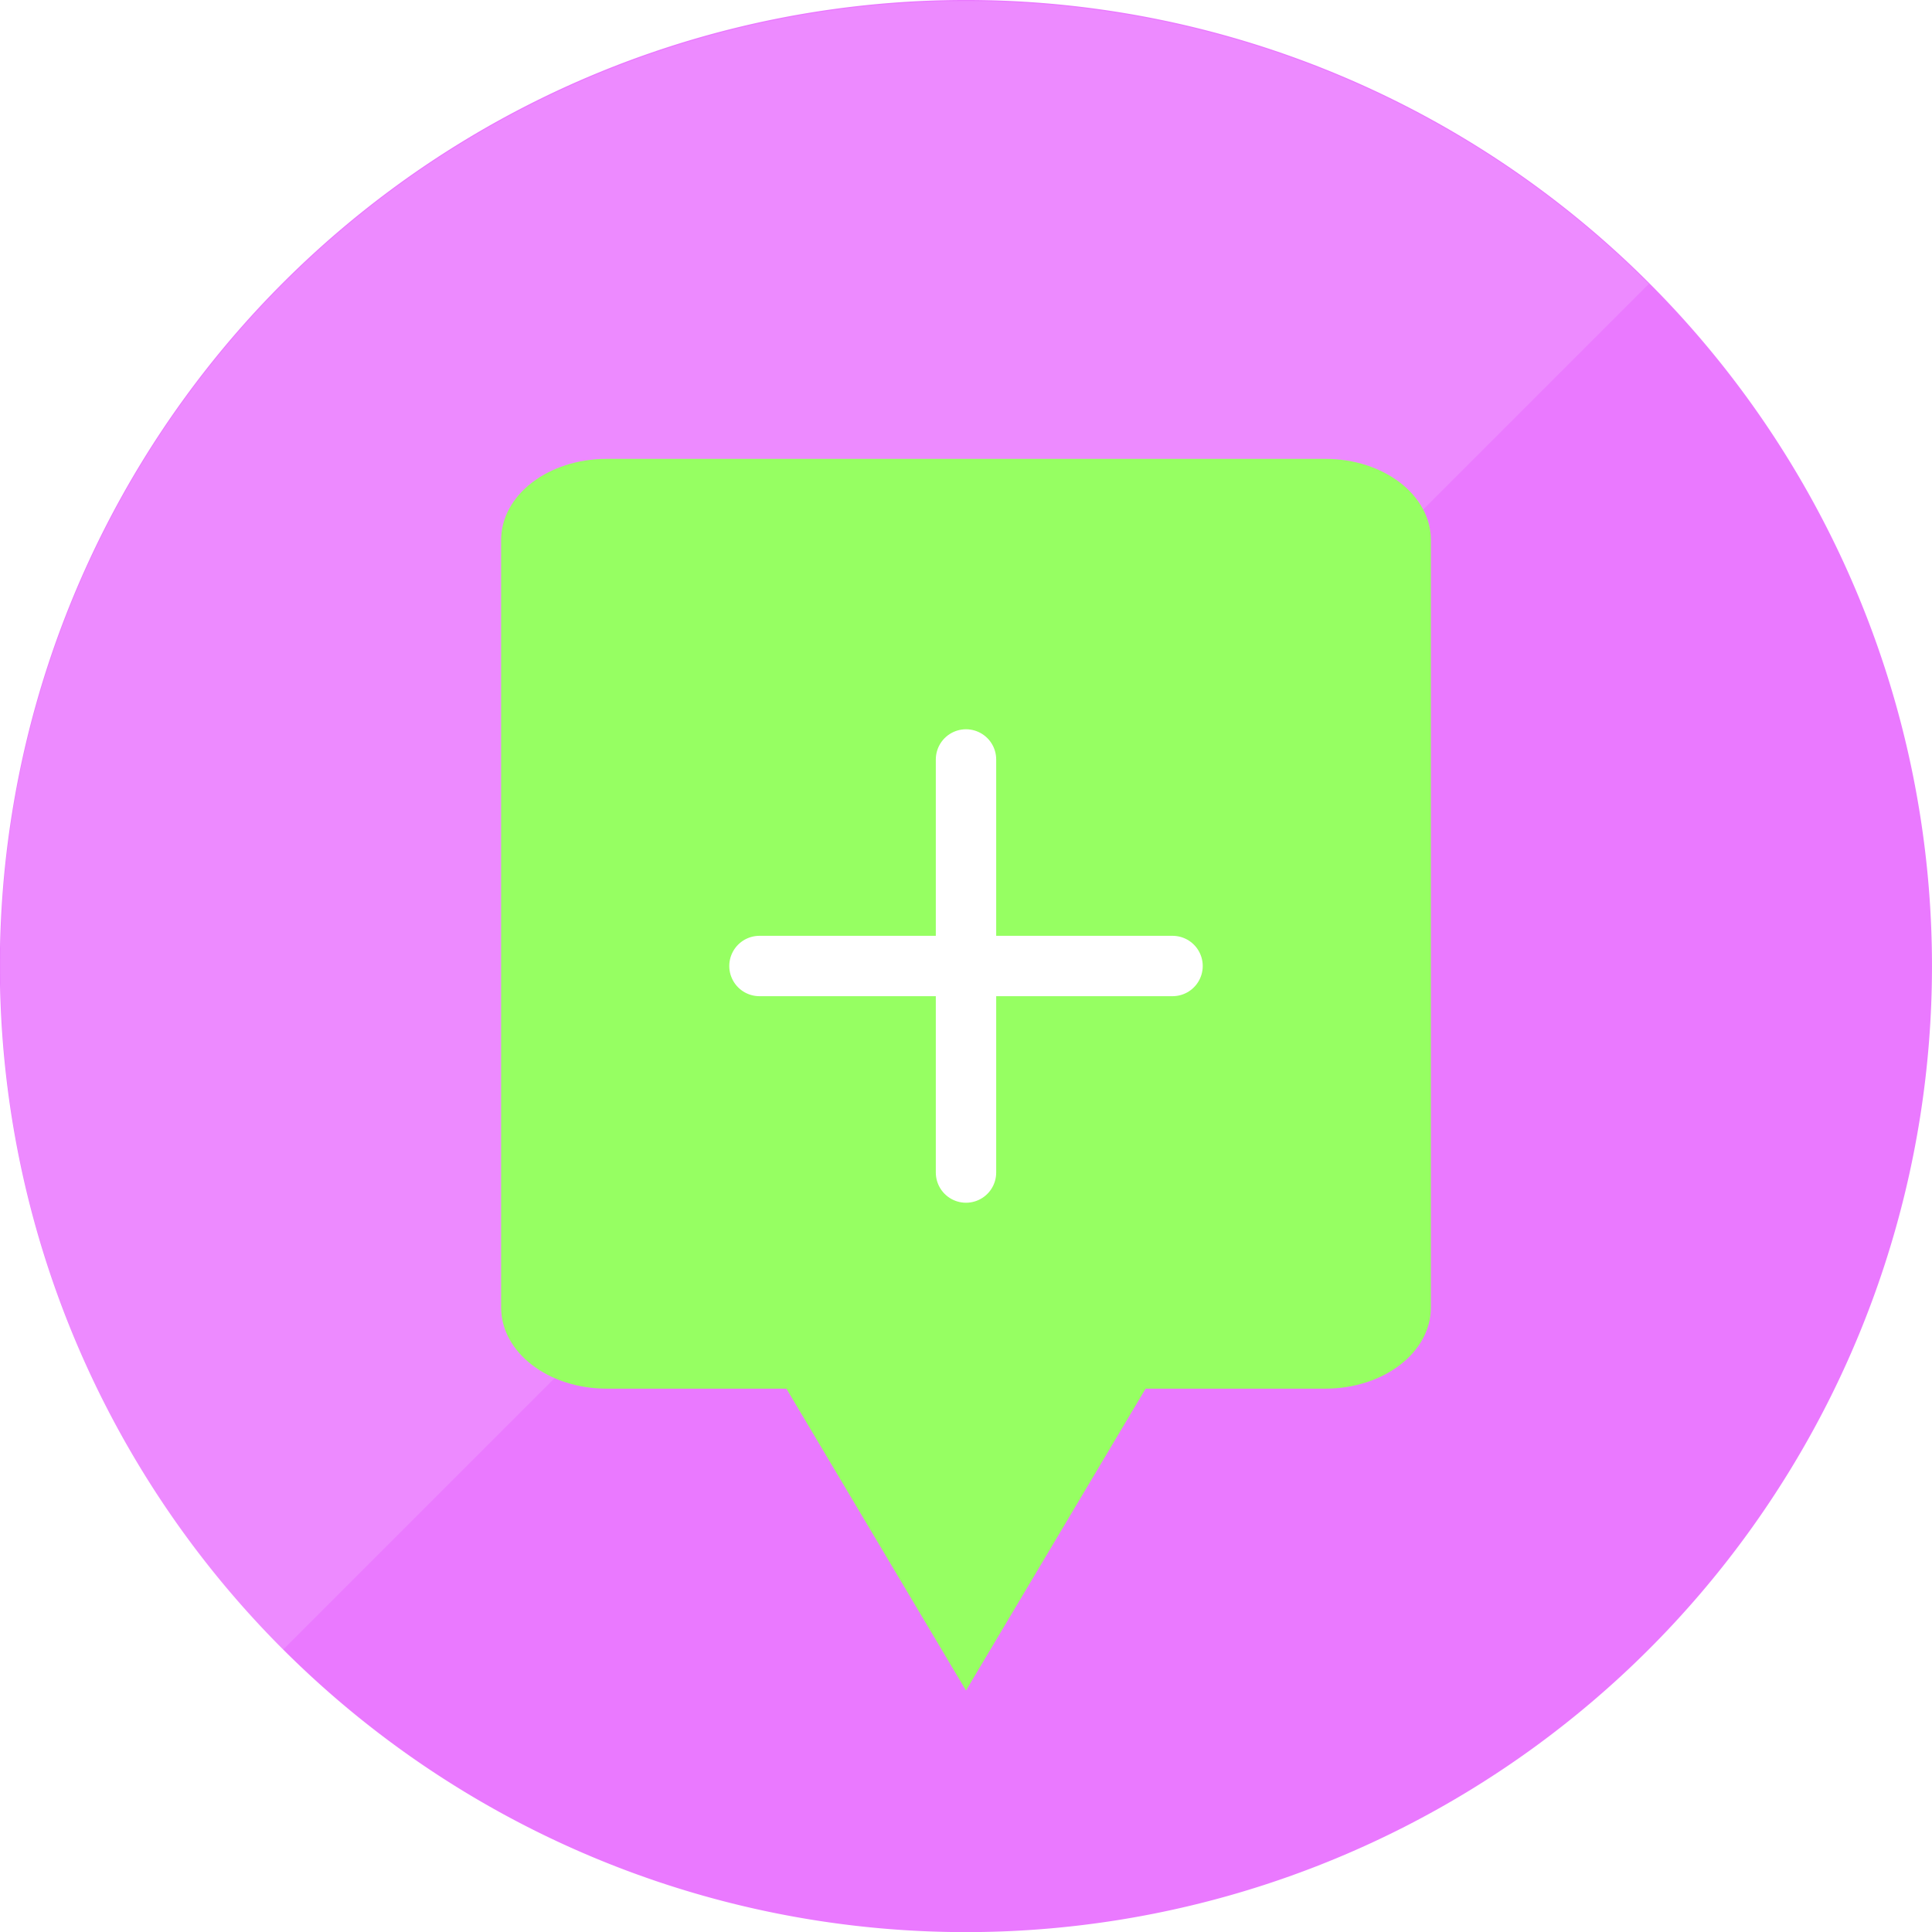 <?xml version="1.0" encoding="UTF-8" standalone="no"?>
<svg
   xmlns:osb="http://www.openswatchbook.org/uri/2009/osb"
   xmlns:dc="http://purl.org/dc/elements/1.1/"
   xmlns:cc="http://creativecommons.org/ns#"
   xmlns:rdf="http://www.w3.org/1999/02/22-rdf-syntax-ns#"
   xmlns:svg="http://www.w3.org/2000/svg"
   xmlns="http://www.w3.org/2000/svg"
   xmlns:sodipodi="http://sodipodi.sourceforge.net/DTD/sodipodi-0.dtd"
   xmlns:inkscape="http://www.inkscape.org/namespaces/inkscape"
   version="1.1"
   id="Icon"
   x="0px"
   y="0px"
   viewBox="176 76 64 64"
   enable-background="new 176 76 48 48"
   xml:space="preserve"
   inkscape:version="0.48.2 r9819"
   width="100%"
   height="100%"
   sodipodi:docname="create.svg"><defs
   id="defs26"><inkscape:perspective
     sodipodi:type="inkscape:persp3d"
     inkscape:vp_x="87.736692 : -6.2217039 : 1"
     inkscape:vp_y="0 : 1504.9403 : 0"
     inkscape:vp_z="351.47587 : -6.2217039 : 1"
     inkscape:persp3d-origin="219.60628 : -22.274401 : 1"
     id="perspective2998" /><linearGradient
     id="linearGradient6288"
     osb:paint="solid"><stop
       style="stop-color:#ffffff;stop-opacity:1;"
       offset="0"
       id="stop6290" /></linearGradient><marker
     inkscape:stockid="Arrow1Lstart"
     orient="auto"
     refY="0"
     refX="0"
     id="Arrow1Lstart"
     style="overflow:visible"><path
       id="path3789"
       d="M 0,0 5,-5 -12.5,0 5,5 0,0 z"
       style="fill-rule:evenodd;stroke:#000000;stroke-width:1pt;marker-start:none"
       transform="matrix(0.8,0,0,0.8,10,0)"
       inkscape:connector-curvature="0" /></marker><filter
     id="filter3934"
     inkscape:label="Drop shadow"
     width="1.5"
     height="1.5"
     x="-.25"
     y="-.25"><feGaussianBlur
       id="feGaussianBlur3936"
       in="SourceAlpha"
       stdDeviation="1"
       result="blur" /><feColorMatrix
       id="feColorMatrix3938"
       result="bluralpha"
       type="matrix"
       values="1 0 0 0 0 0 1 0 0 0 0 0 1 0 0 0 0 0 0.2 0 " /><feOffset
       id="feOffset3940"
       in="bluralpha"
       dx="0"
       dy="-1"
       result="offsetBlur" /><feMerge
       id="feMerge3942"><feMergeNode
         id="feMergeNode3944"
         in="offsetBlur" /><feMergeNode
         id="feMergeNode3946"
         in="SourceGraphic" /></feMerge></filter><filter
     color-interpolation-filters="sRGB"
     id="filter3934-1"
     inkscape:label="Drop shadow"
     width="1.5"
     height="1.5"
     x="-0.25"
     y="-0.25"><feGaussianBlur
       id="feGaussianBlur3936-7"
       in="SourceAlpha"
       stdDeviation="1"
       result="blur" /><feColorMatrix
       id="feColorMatrix3938-4"
       result="bluralpha"
       type="matrix"
       values="1 0 0 0 0 0 1 0 0 0 0 0 1 0 0 0 0 0 0.2 0 " /><feOffset
       id="feOffset3940-0"
       in="bluralpha"
       dx="0"
       dy="-1"
       result="offsetBlur" /><feMerge
       id="feMerge3942-9"><feMergeNode
         id="feMergeNode3944-4"
         in="offsetBlur" /><feMergeNode
         id="feMergeNode3946-8"
         in="SourceGraphic" /></feMerge></filter><filter
     color-interpolation-filters="sRGB"
     id="filter3934-17"
     inkscape:label="Drop shadow"
     width="1.5"
     height="1.5"
     x="-0.25"
     y="-0.25"><feGaussianBlur
       id="feGaussianBlur3936-4"
       in="SourceAlpha"
       stdDeviation="1"
       result="blur" /><feColorMatrix
       id="feColorMatrix3938-0"
       result="bluralpha"
       type="matrix"
       values="1 0 0 0 0 0 1 0 0 0 0 0 1 0 0 0 0 0 0.2 0 " /><feOffset
       id="feOffset3940-9"
       in="bluralpha"
       dx="0"
       dy="-1"
       result="offsetBlur" /><feMerge
       id="feMerge3942-4"><feMergeNode
         id="feMergeNode3944-8"
         in="offsetBlur" /><feMergeNode
         id="feMergeNode3946-82"
         in="SourceGraphic" /></feMerge></filter><filter
     color-interpolation-filters="sRGB"
     id="filter3934-5"
     inkscape:label="Drop shadow"
     width="1.5"
     height="1.5"
     x="-0.25"
     y="-0.25"><feGaussianBlur
       id="feGaussianBlur3936-5"
       in="SourceAlpha"
       stdDeviation="1"
       result="blur" /><feColorMatrix
       id="feColorMatrix3938-1"
       result="bluralpha"
       type="matrix"
       values="1 0 0 0 0 0 1 0 0 0 0 0 1 0 0 0 0 0 0.2 0 " /><feOffset
       id="feOffset3940-7"
       in="bluralpha"
       dx="0"
       dy="-1"
       result="offsetBlur" /><feMerge
       id="feMerge3942-1"><feMergeNode
         id="feMergeNode3944-1"
         in="offsetBlur" /><feMergeNode
         id="feMergeNode3946-5"
         in="SourceGraphic" /></feMerge></filter><filter
     id="filter3969"
     inkscape:label="Drop shadow"
     width="1.5"
     height="1.5"
     x="-.25"
     y="-.25"><feGaussianBlur
       id="feGaussianBlur3971"
       in="SourceAlpha"
       stdDeviation="1"
       result="blur" /><feColorMatrix
       id="feColorMatrix3973"
       result="bluralpha"
       type="matrix"
       values="1 0 0 0 0 0 1 0 0 0 0 0 1 0 0 0 0 0 0.3 0 " /><feOffset
       id="feOffset3975"
       in="bluralpha"
       dx="0"
       dy="0"
       result="offsetBlur" /><feMerge
       id="feMerge3977"><feMergeNode
         id="feMergeNode3979"
         in="offsetBlur" /><feMergeNode
         id="feMergeNode3981"
         in="SourceGraphic" /></feMerge></filter><filter
     id="filter4061"
     inkscape:label="Drop shadow"
     width="1.5"
     height="1.5"
     x="-.25"
     y="-.25"><feGaussianBlur
       id="feGaussianBlur4063"
       in="SourceAlpha"
       stdDeviation="1"
       result="blur" /><feColorMatrix
       id="feColorMatrix4065"
       result="bluralpha"
       type="matrix"
       values="1 0 0 0 0 0 1 0 0 0 0 0 1 0 0 0 0 0 0.1 0 " /><feOffset
       id="feOffset4067"
       in="bluralpha"
       dx="0"
       dy="-1"
       result="offsetBlur" /><feMerge
       id="feMerge4069"><feMergeNode
         id="feMergeNode4071"
         in="offsetBlur" /><feMergeNode
         id="feMergeNode4073"
         in="SourceGraphic" /></feMerge></filter><filter
     color-interpolation-filters="sRGB"
     id="filter4061-8"
     inkscape:label="Drop shadow"
     width="1.5"
     height="1.5"
     x="-0.25"
     y="-0.25"><feGaussianBlur
       id="feGaussianBlur4063-8"
       in="SourceAlpha"
       stdDeviation="1"
       result="blur" /><feColorMatrix
       id="feColorMatrix4065-1"
       result="bluralpha"
       type="matrix"
       values="1 0 0 0 0 0 1 0 0 0 0 0 1 0 0 0 0 0 0.1 0 " /><feOffset
       id="feOffset4067-2"
       in="bluralpha"
       dx="0"
       dy="-1"
       result="offsetBlur" /><feMerge
       id="feMerge4069-1"><feMergeNode
         id="feMergeNode4071-4"
         in="offsetBlur" /><feMergeNode
         id="feMergeNode4073-9"
         in="SourceGraphic" /></feMerge></filter><filter
     id="filter4504"
     inkscape:label="Drop shadow"
     width="1.5"
     height="1.5"
     x="-.25"
     y="-.25"><feGaussianBlur
       id="feGaussianBlur4506"
       in="SourceAlpha"
       stdDeviation="1"
       result="blur" /><feColorMatrix
       id="feColorMatrix4508"
       result="bluralpha"
       type="matrix"
       values="1 0 0 0 0 0 1 0 0 0 0 0 1 0 0 0 0 0 0.2 0 " /><feOffset
       id="feOffset4510"
       in="bluralpha"
       dx="0"
       dy="-1"
       result="offsetBlur" /><feMerge
       id="feMerge4512"><feMergeNode
         id="feMergeNode4514"
         in="offsetBlur" /><feMergeNode
         id="feMergeNode4516"
         in="SourceGraphic" /></feMerge></filter></defs><sodipodi:namedview
   pagecolor="#ffffff"
   bordercolor="#666666"
   borderopacity="1"
   objecttolerance="10"
   gridtolerance="10"
   guidetolerance="10"
   inkscape:pageopacity="0"
   inkscape:pageshadow="2"
   inkscape:window-width="1440"
   inkscape:window-height="877"
   id="namedview24"
   showgrid="false"
   inkscape:zoom="5"
   inkscape:cx="-11.287536"
   inkscape:cy="35.253465"
   inkscape:window-x="-8"
   inkscape:window-y="-8"
   inkscape:window-maximized="1"
   inkscape:current-layer="Icon"
   inkscape:snap-center="true"
   inkscape:snap-bbox="true"
   inkscape:snap-global="true"
   inkscape:showpageshadow="false"
   showborder="true"
   showguides="true"
   inkscape:guide-bbox="true" />
<linearGradient
   id="SVGID_1_"
   gradientUnits="userSpaceOnUse"
   x1="71.366"
   y1="132.875"
   x2="71.366"
   y2="121.375"
   gradientTransform="matrix(4.167,0,0,-4.167,-97.318,709.646)">
	<stop
   offset="0"
   style="stop-color:#d02df9;stop-opacity:1;"
   id="stop4" /><stop
   id="stop6312"
   style="stop-color:#e73399;stop-opacity:1;"
   offset="0.5" />
	<stop
   offset="1"
   style="stop-color:#ff963a;stop-opacity:1;"
   id="stop6" />
</linearGradient>

<g
   id="W0qAS3_2_"
   transform="translate(0,16)">
	<g
   id="g11">
		<g
   id="g13">
			
		</g>
	</g>
</g>

<path
   sodipodi:type="arc"
   style="opacity:1;fill:#ea79ff;fill-opacity:1;fill-rule:evenodd;stroke:none"
   id="path3792"
   sodipodi:cx="-36.299999"
   sodipodi:cy="24.299999"
   sodipodi:rx="23.9"
   sodipodi:ry="23.9"
   d="m -12.4,24.3 a 23.9,23.9 0 1 1 -47.8,0 23.9,23.9 0 1 1 47.8,0 z"
   transform="matrix(1.339,0,0,1.339,256.603,75.464)" /><path
   sodipodi:type="arc"
   style="opacity:0.132;fill:#ffffff;fill-opacity:1;stroke:none"
   id="path3796"
   sodipodi:cx="30.1"
   sodipodi:cy="30.9"
   sodipodi:rx="19.299999"
   sodipodi:ry="19.299999"
   d="m 30.1,11.6 a 19.3,19.3 0 0 1 0,38.6 L 30.1,30.9 z"
   transform="matrix(-1.172,-1.172,1.172,-1.172,207.062,179.517)"
   sodipodi:start="4.712389"
   sodipodi:end="7.8539816" /><path
   style="fill:#96ff62;fill-opacity:1;stroke:none;filter:url(#filter4504)"
   d="m 223.4,94.89 0,25.421 c 0,1.49 -1.561,2.69 -3.5,2.69 l -5.95,0 -5.95,10 -5.95,-10 -5.95,0 c -1.939,0 -3.5,-1.2 -3.5,-2.69 l 0,-25.421 c 0,-1.49 1.561,-2.69 3.5,-2.69 l 23.8,0 c 1.939,0 3.5,1.2 3.5,2.69 z"
   id="rect4412"
   inkscape:connector-curvature="0"
   sodipodi:nodetypes="ssscccssssss" /><path
   id="path3053-1"
   style="fill:none;stroke:#ffffff;stroke-width:2;stroke-linecap:round;stroke-linejoin:miter;stroke-miterlimit:4;stroke-opacity:1;stroke-dasharray:none"
   d="m 208,114.842 0,-13.684 M 201.158,108 l 13.684,0"
   inkscape:connector-curvature="0" /></svg>